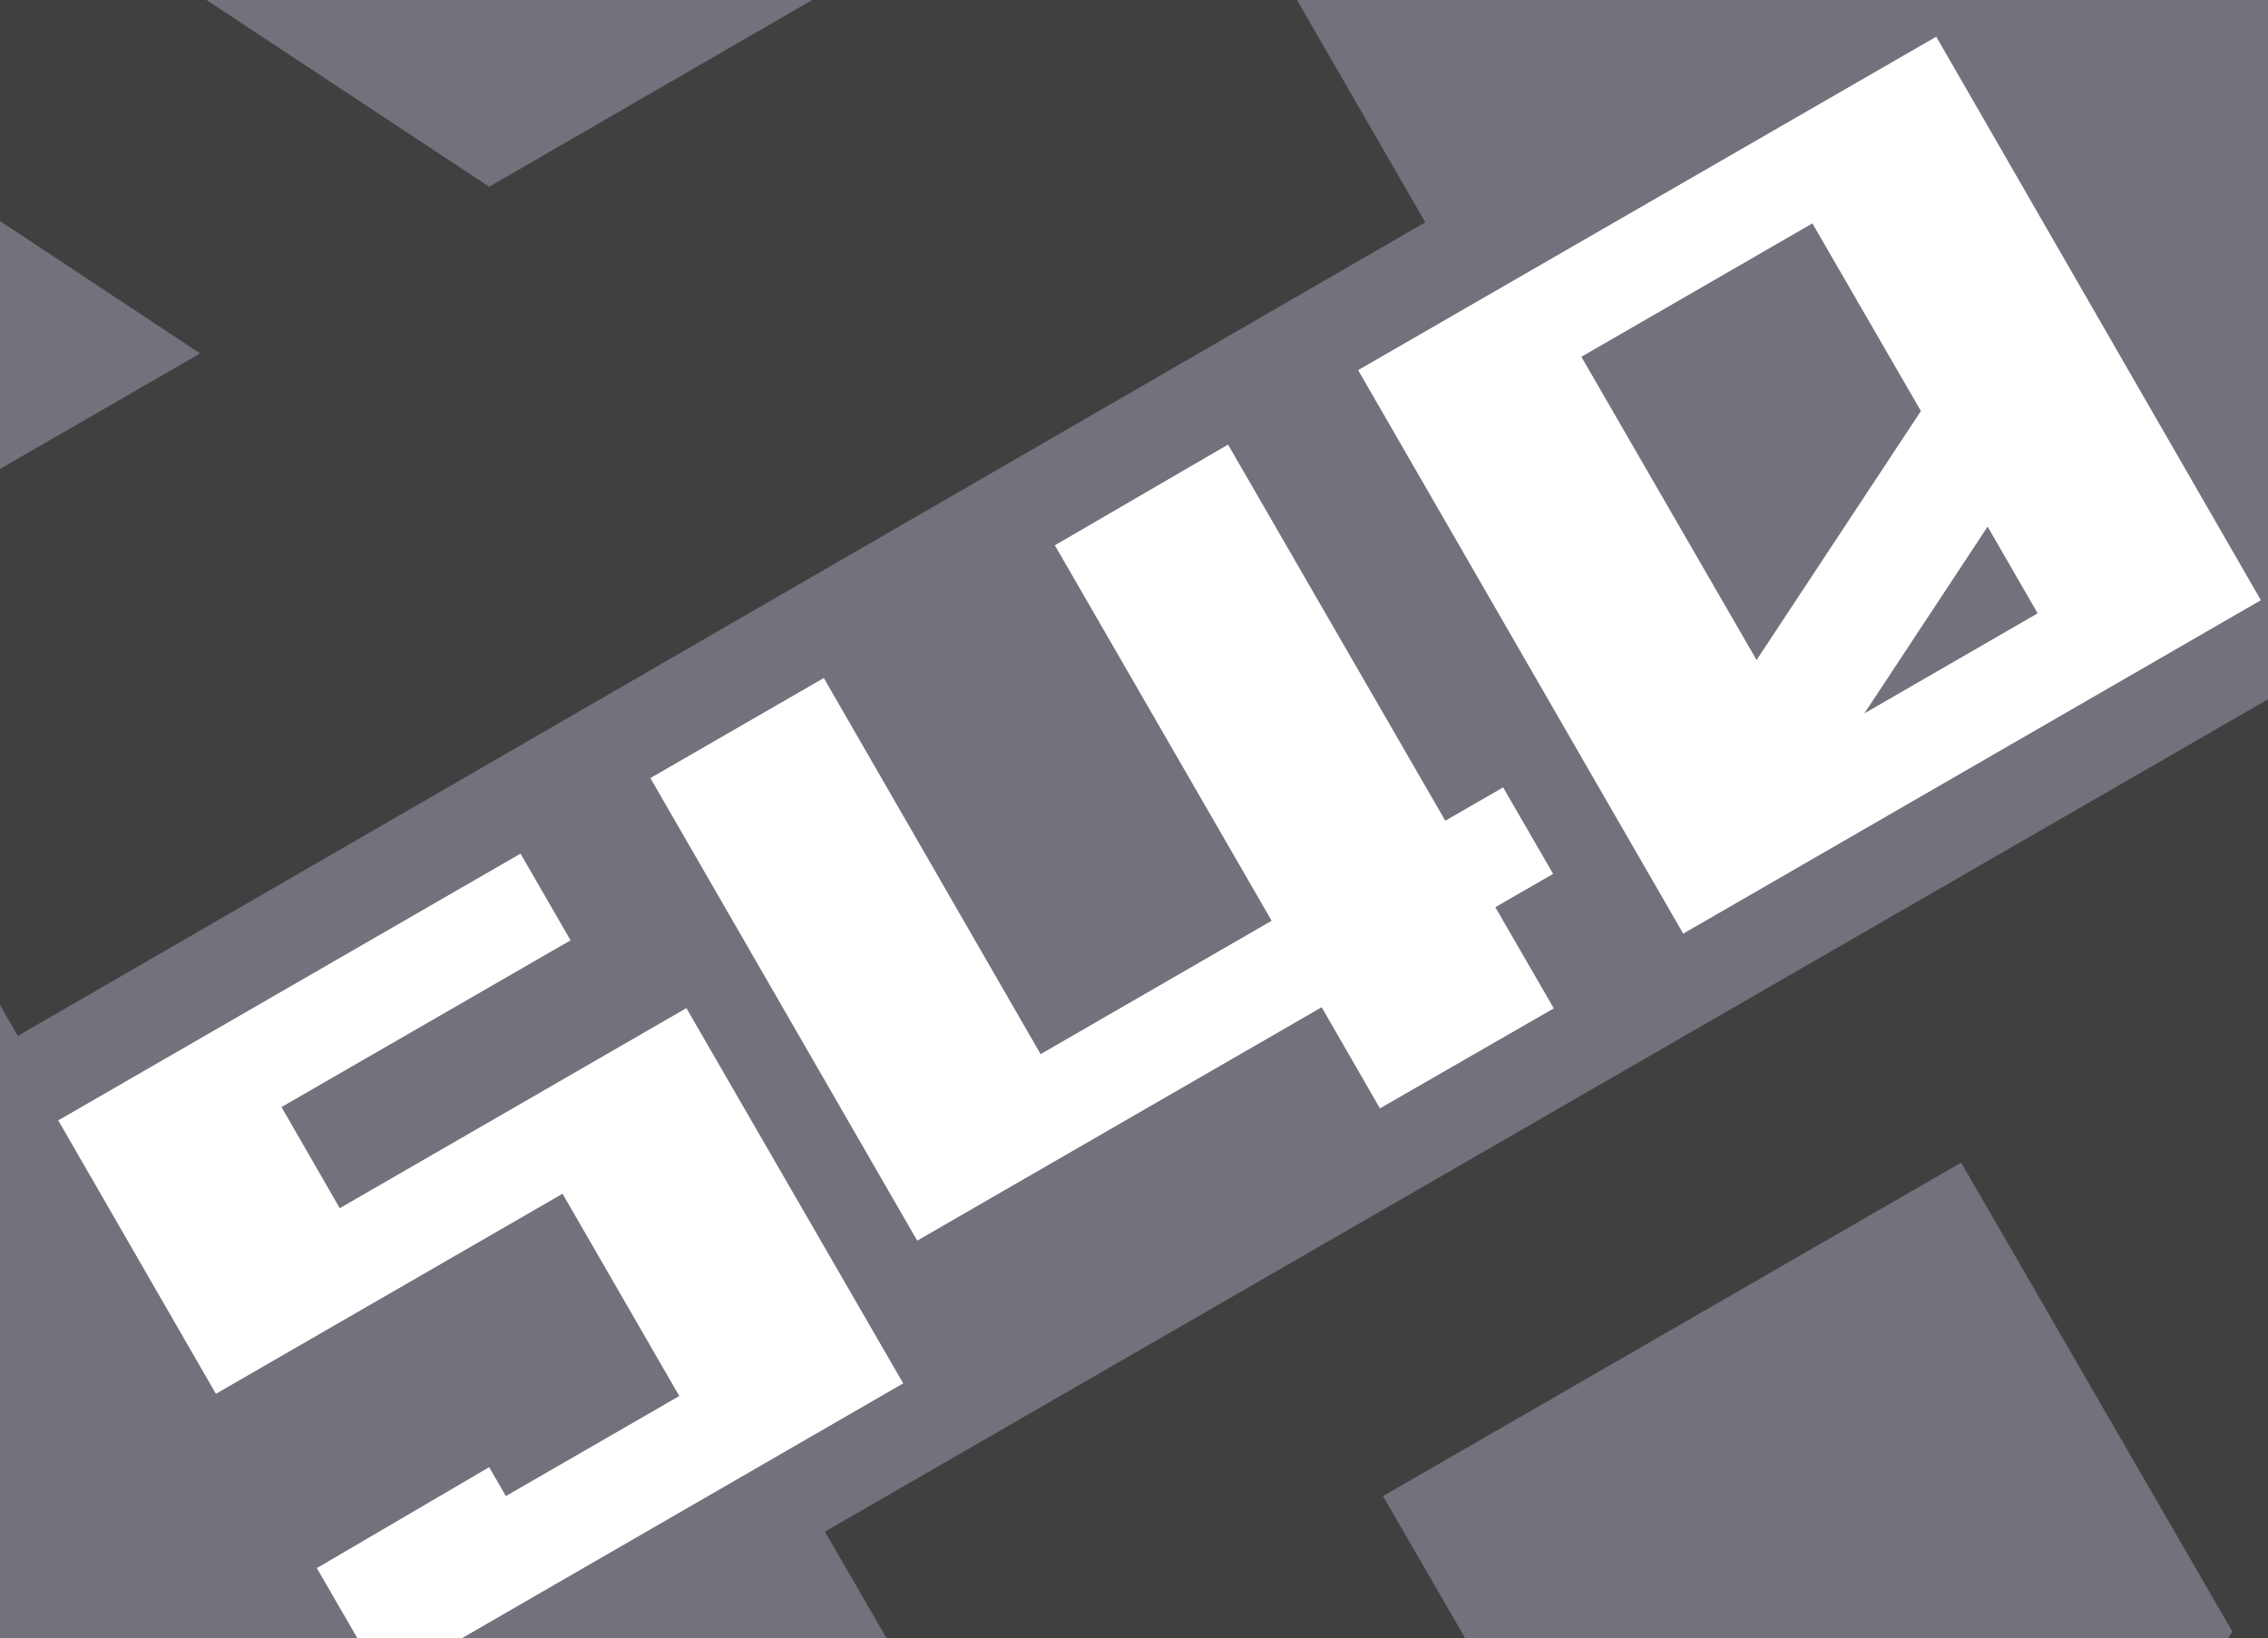 <svg id="Слой_1" data-name="Слой 1" xmlns="http://www.w3.org/2000/svg" xmlns:xlink="http://www.w3.org/1999/xlink" viewBox="0 0 102 73.7"><rect x="0" y="0" width="102" height="73.7" fill="#333333" stroke="none"/><defs><style>.cls-1{fill:none;}.cls-2{clip-path:url(#clip-path);}.cls-3{fill:#404040;}.cls-4{clip-path:url(#clip-path-2);}.cls-5{fill:#71727c;}.cls-6{clip-path:url(#clip-path-5);}.cls-7{clip-path:url(#clip-path-6);}.cls-8{clip-path:url(#clip-path-7);}.cls-9{isolation:isolate;}.cls-10{fill:#fff;}</style><clipPath id="clip-path"><rect class="cls-1" x="-117.89" width="102" height="73.7"/></clipPath><clipPath id="clip-path-2"><rect class="cls-1" width="102" height="73.7"/></clipPath><clipPath id="clip-path-5"><rect class="cls-1" x="112.12" width="102" height="73.7"/></clipPath><clipPath id="clip-path-6"><rect class="cls-1" y="-98.93" width="102" height="73.7"/></clipPath><clipPath id="clip-path-7"><rect class="cls-1" x="-117.89" y="-98.93" width="102" height="73.7"/></clipPath></defs><g class="cls-2"><path class="cls-3" d="M-44.19,132.2l-36.6-63.3,65-37.5,36.6,63.3Zm26.7-58.8-12.2-21.1-26,15L-36,101.4Zm13.1,22.8L-10,86.5l-13.9,21Z"/></g><g class="cls-4"><rect class="cls-5" width="102" height="73.7"/></g><g class="cls-4"><path class="cls-3" d="M73.7,132.2,37.1,68.9l65-37.5,36.6,63.3Zm26.7-58.8L88.2,52.3l-26,15,19.7,34.1Zm13.1,22.8-5.6-9.7L94,107.5Z"/></g><g class="cls-4"><path class="cls-3" d="M-36.7-18.4,26.6-55,64.1,10,.8,46.6Zm36,39.9L9,15.9-12,2ZM22,8.4,43.1-3.8l-15-26L-6-10.1Z"/></g><g class="cls-6"><path class="cls-3" d="M75.42-18.4,138.72-55l37.5,65-63.3,36.6Zm36,39.9,9.7-5.6L100.12,2Zm22.7-13.1,21.1-12.2-15-26-34.1,19.7Z"/></g><g class="cls-7"><path class="cls-3" d="M73.7,33.27,37.1-30l65-37.5,36.6,63.3Zm26.7-58.8L88.2-46.63l-26,15L81.9,2.47Zm13.1,22.8-5.6-9.7L94,8.57Z"/></g><g class="cls-8"><path class="cls-3" d="M-44.19,33.27-80.79-30l65-37.5,36.6,63.3Zm26.7-58.8-12.2-21.1-26,15L-36,2.47Zm13.1,22.8-5.6-9.7-13.9,21Z"/></g><g class="cls-9"><path class="cls-10" d="M17.25,75.73l-3-5.19L22,66l.75,1.3,7.8-4.5-5.25-9.1-15.59,9L2.62,50.4l20.79-12,2.25,3.9-13,7.5,2.62,4.55,15.59-9,9.75,16.88Z"/><path class="cls-10" d="M62.06,49.86l-2.62-4.55L41.25,55.81,29.25,35l7.8-4.5L46.8,47.42l10.39-6L47.44,24.53,55.23,20,65,36.92l2.6-1.5,2.25,3.89-2.6,1.5,2.63,4.55Z"/><path class="cls-10" d="M75.7,42,61.08,16.65l26-15L101.68,27ZM86.39,18.49l-4.88-8.44-10.39,6L79,29.69Zm5.25,9.1-2.25-3.9-5.54,8.4Z"/></g></svg>